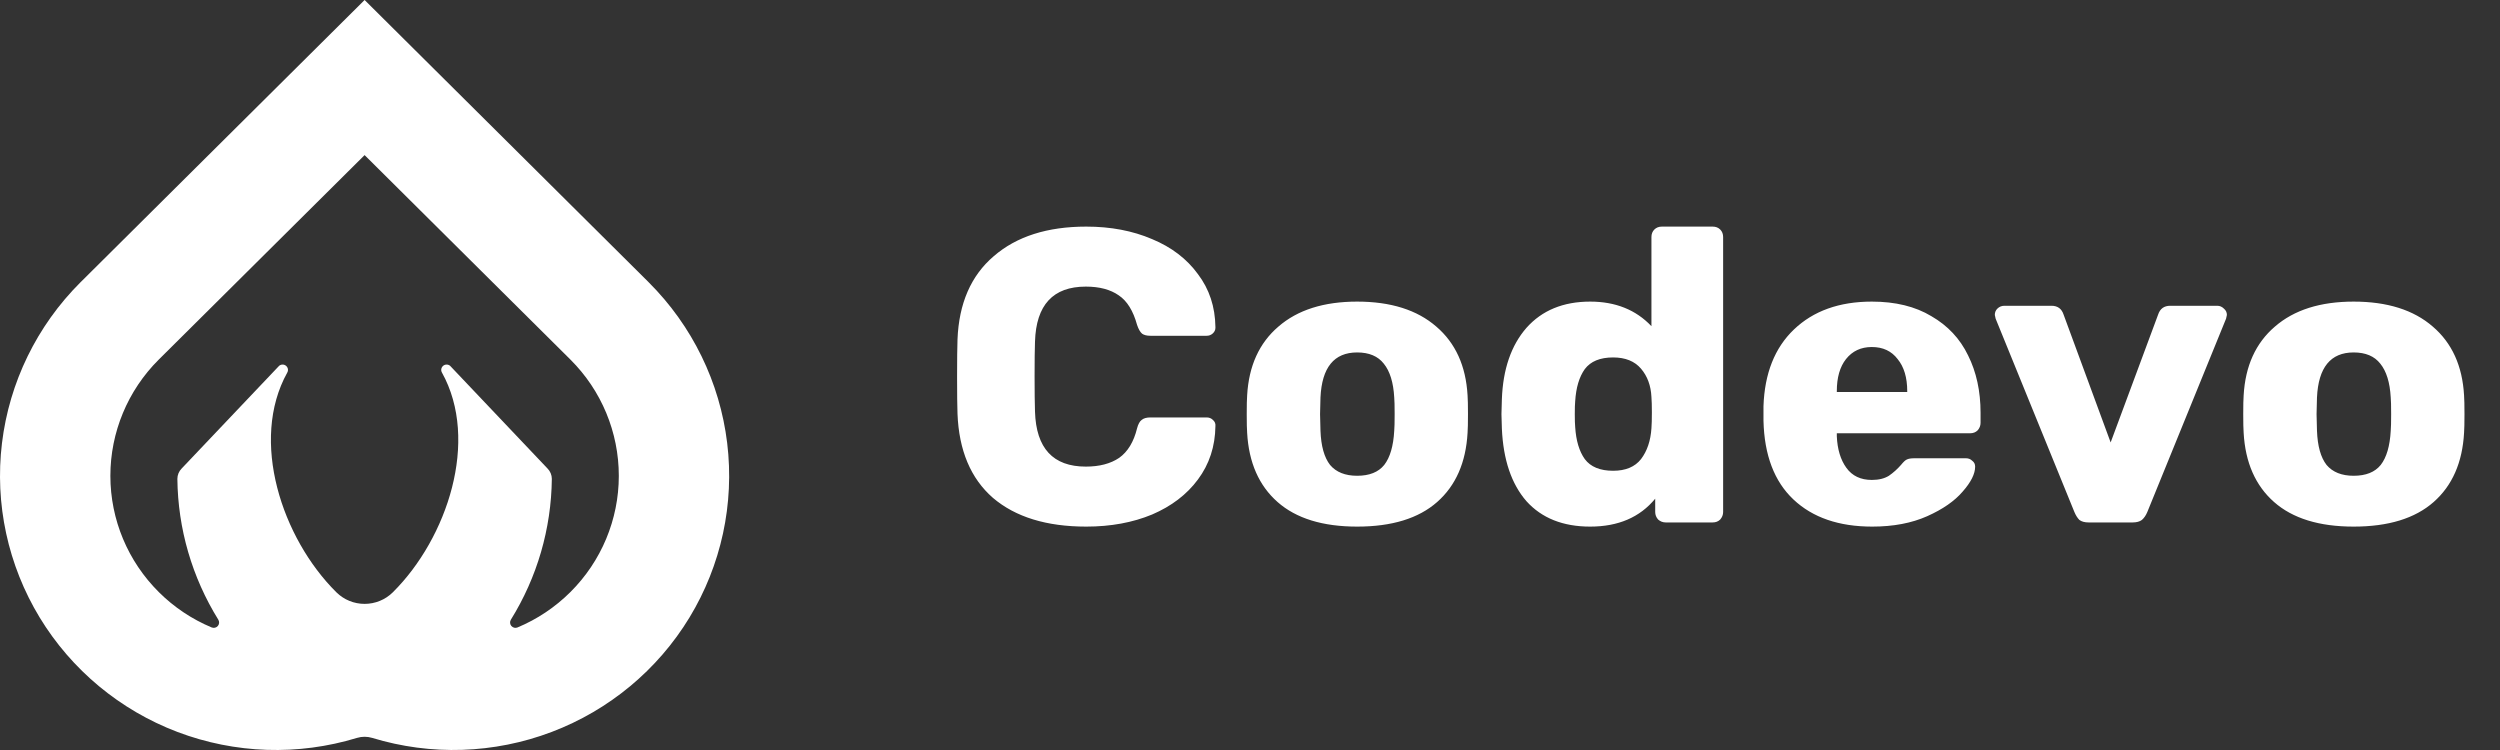 <svg width="120" height="36" viewBox="0 0 120 36" fill="none" xmlns="http://www.w3.org/2000/svg">
<rect x="0" y="0" width="120" height="36" fill="#333333" stroke="none"/>
<path d="M52.14 25.277C50.233 25.277 48.74 24.817 47.66 23.897C46.593 22.964 46.027 21.617 45.96 19.857C45.947 19.497 45.94 18.91 45.94 18.097C45.94 17.27 45.947 16.67 45.96 16.297C46.027 14.564 46.607 13.23 47.7 12.297C48.793 11.35 50.273 10.877 52.14 10.877C53.313 10.877 54.367 11.077 55.3 11.477C56.233 11.864 56.967 12.424 57.5 13.157C58.047 13.877 58.327 14.724 58.34 15.697V15.737C58.34 15.844 58.293 15.937 58.2 16.017C58.12 16.084 58.027 16.117 57.92 16.117H55.22C55.047 16.117 54.913 16.084 54.82 16.017C54.727 15.937 54.647 15.797 54.58 15.597C54.393 14.917 54.1 14.444 53.7 14.177C53.3 13.897 52.773 13.757 52.12 13.757C50.547 13.757 49.733 14.637 49.68 16.397C49.667 16.757 49.66 17.31 49.66 18.057C49.66 18.804 49.667 19.37 49.68 19.757C49.733 21.517 50.547 22.397 52.12 22.397C52.773 22.397 53.307 22.257 53.72 21.977C54.133 21.684 54.42 21.21 54.58 20.557C54.633 20.357 54.707 20.224 54.8 20.157C54.893 20.077 55.033 20.037 55.22 20.037H57.92C58.04 20.037 58.14 20.077 58.22 20.157C58.313 20.237 58.353 20.337 58.34 20.457C58.327 21.43 58.047 22.284 57.5 23.017C56.967 23.737 56.233 24.297 55.3 24.697C54.367 25.084 53.313 25.277 52.14 25.277ZM65.143 25.277C63.49 25.277 62.216 24.884 61.323 24.097C60.43 23.31 59.943 22.204 59.863 20.777C59.85 20.604 59.843 20.304 59.843 19.877C59.843 19.45 59.85 19.15 59.863 18.977C59.943 17.564 60.443 16.464 61.363 15.677C62.283 14.877 63.543 14.477 65.143 14.477C66.756 14.477 68.023 14.877 68.943 15.677C69.863 16.464 70.363 17.564 70.443 18.977C70.456 19.15 70.463 19.45 70.463 19.877C70.463 20.304 70.456 20.604 70.443 20.777C70.363 22.204 69.876 23.31 68.983 24.097C68.09 24.884 66.81 25.277 65.143 25.277ZM65.143 22.837C65.73 22.837 66.163 22.664 66.443 22.317C66.723 21.957 66.883 21.41 66.923 20.677C66.936 20.544 66.943 20.277 66.943 19.877C66.943 19.477 66.936 19.21 66.923 19.077C66.883 18.357 66.716 17.817 66.423 17.457C66.143 17.097 65.716 16.917 65.143 16.917C64.036 16.917 63.45 17.637 63.383 19.077L63.363 19.877L63.383 20.677C63.41 21.41 63.563 21.957 63.843 22.317C64.136 22.664 64.57 22.837 65.143 22.837ZM76.329 25.277C75.023 25.277 74.003 24.87 73.269 24.057C72.549 23.23 72.156 22.07 72.09 20.577L72.07 19.877L72.09 19.157C72.143 17.717 72.536 16.577 73.269 15.737C74.016 14.897 75.036 14.477 76.329 14.477C77.543 14.477 78.523 14.87 79.269 15.657V11.377C79.269 11.23 79.316 11.11 79.409 11.017C79.503 10.924 79.623 10.877 79.769 10.877H82.21C82.356 10.877 82.476 10.924 82.57 11.017C82.663 11.11 82.71 11.23 82.71 11.377V24.577C82.71 24.71 82.663 24.83 82.57 24.937C82.476 25.03 82.356 25.077 82.21 25.077H79.95C79.816 25.077 79.696 25.03 79.59 24.937C79.496 24.83 79.45 24.71 79.45 24.577V23.937C78.716 24.83 77.676 25.277 76.329 25.277ZM77.43 22.597C78.029 22.597 78.476 22.41 78.769 22.037C79.063 21.65 79.23 21.157 79.269 20.557C79.283 20.384 79.29 20.13 79.29 19.797C79.29 19.477 79.283 19.23 79.269 19.057C79.243 18.51 79.076 18.057 78.769 17.697C78.463 17.337 78.016 17.157 77.43 17.157C76.803 17.157 76.35 17.344 76.07 17.717C75.803 18.09 75.65 18.604 75.609 19.257C75.596 19.39 75.59 19.597 75.59 19.877C75.59 20.157 75.596 20.364 75.609 20.497C75.65 21.15 75.803 21.664 76.07 22.037C76.35 22.41 76.803 22.597 77.43 22.597ZM89.867 25.277C88.267 25.277 87.007 24.844 86.087 23.977C85.167 23.11 84.687 21.85 84.647 20.197V19.497C84.7 17.924 85.187 16.697 86.107 15.817C87.04 14.924 88.287 14.477 89.847 14.477C90.98 14.477 91.933 14.71 92.707 15.177C93.493 15.63 94.08 16.257 94.467 17.057C94.867 17.857 95.067 18.777 95.067 19.817V20.297C95.067 20.43 95.02 20.55 94.927 20.657C94.833 20.75 94.713 20.797 94.567 20.797H88.167V20.937C88.193 21.564 88.347 22.07 88.627 22.457C88.907 22.844 89.313 23.037 89.847 23.037C90.18 23.037 90.453 22.97 90.667 22.837C90.88 22.69 91.073 22.517 91.247 22.317C91.367 22.17 91.46 22.084 91.527 22.057C91.607 22.017 91.727 21.997 91.887 21.997H94.367C94.487 21.997 94.587 22.037 94.667 22.117C94.76 22.184 94.807 22.277 94.807 22.397C94.807 22.744 94.607 23.144 94.207 23.597C93.82 24.05 93.253 24.444 92.507 24.777C91.76 25.11 90.88 25.277 89.867 25.277ZM91.547 18.817V18.777C91.547 18.124 91.393 17.61 91.087 17.237C90.793 16.85 90.38 16.657 89.847 16.657C89.327 16.657 88.913 16.85 88.607 17.237C88.313 17.61 88.167 18.124 88.167 18.777V18.817H91.547ZM100.251 25.077C100.064 25.077 99.918 25.037 99.811 24.957C99.718 24.864 99.638 24.737 99.571 24.577L95.791 15.297L95.751 15.117C95.751 14.997 95.791 14.897 95.871 14.817C95.964 14.724 96.078 14.677 96.211 14.677H98.471C98.764 14.677 98.958 14.817 99.051 15.097L101.311 21.237L103.591 15.097C103.684 14.817 103.878 14.677 104.171 14.677H106.431C106.551 14.677 106.658 14.724 106.751 14.817C106.844 14.897 106.891 14.997 106.891 15.117L106.851 15.297L103.071 24.577C103.004 24.737 102.918 24.864 102.811 24.957C102.704 25.037 102.558 25.077 102.371 25.077H100.251ZM112.975 25.277C111.322 25.277 110.048 24.884 109.155 24.097C108.262 23.31 107.775 22.204 107.695 20.777C107.682 20.604 107.675 20.304 107.675 19.877C107.675 19.45 107.682 19.15 107.695 18.977C107.775 17.564 108.275 16.464 109.195 15.677C110.115 14.877 111.375 14.477 112.975 14.477C114.588 14.477 115.855 14.877 116.775 15.677C117.695 16.464 118.195 17.564 118.275 18.977C118.288 19.15 118.295 19.45 118.295 19.877C118.295 20.304 118.288 20.604 118.275 20.777C118.195 22.204 117.708 23.31 116.815 24.097C115.922 24.884 114.642 25.277 112.975 25.277ZM112.975 22.837C113.562 22.837 113.995 22.664 114.275 22.317C114.555 21.957 114.715 21.41 114.755 20.677C114.768 20.544 114.775 20.277 114.775 19.877C114.775 19.477 114.768 19.21 114.755 19.077C114.715 18.357 114.548 17.817 114.255 17.457C113.975 17.097 113.548 16.917 112.975 16.917C111.868 16.917 111.282 17.637 111.215 19.077L111.195 19.877L111.215 20.677C111.242 21.41 111.395 21.957 111.675 22.317C111.968 22.664 112.402 22.837 112.975 22.837Z" fill="white"/>
<path d="M31.147 13.56L31.125 13.539C31.124 13.537 31.122 13.536 31.122 13.534L17.501 0L3.88 13.534C3.878 13.535 3.876 13.538 3.876 13.538L3.853 13.56C1.771 15.641 0.448 18.354 0.095 21.268C-0.258 24.182 0.38 27.129 1.906 29.642C3.433 32.154 5.761 34.088 8.521 35.135C11.28 36.181 14.313 36.282 17.136 35.419C17.373 35.347 17.628 35.347 17.865 35.419C20.688 36.281 23.721 36.181 26.48 35.134C29.239 34.087 31.567 32.154 33.094 29.642C34.62 27.129 35.258 24.182 34.905 21.268C34.553 18.354 33.23 15.641 31.147 13.56ZM8.723 22.485C8.657 22.551 8.604 22.629 8.568 22.715C8.533 22.801 8.514 22.893 8.514 22.986C8.538 25.375 9.218 27.712 10.479 29.745C10.508 29.791 10.521 29.845 10.517 29.899C10.513 29.953 10.492 30.005 10.457 30.046C10.421 30.087 10.374 30.117 10.321 30.13C10.268 30.142 10.212 30.139 10.162 30.118C9.213 29.722 8.352 29.145 7.625 28.422C6.136 26.942 5.299 24.936 5.298 22.844C5.297 20.752 6.131 18.744 7.618 17.263L17.501 7.445L27.383 17.263C28.87 18.744 29.704 20.751 29.703 22.844C29.702 24.936 28.865 26.942 27.376 28.422C26.649 29.145 25.788 29.722 24.84 30.118C24.789 30.139 24.733 30.142 24.68 30.13C24.627 30.117 24.58 30.087 24.544 30.046C24.509 30.005 24.488 29.953 24.484 29.899C24.48 29.845 24.493 29.791 24.522 29.745C25.784 27.712 26.463 25.375 26.488 22.986C26.488 22.893 26.469 22.801 26.433 22.715C26.397 22.628 26.344 22.55 26.278 22.485L21.604 17.558C21.557 17.52 21.498 17.499 21.438 17.499C21.377 17.499 21.319 17.52 21.272 17.558C21.226 17.597 21.194 17.651 21.183 17.71C21.172 17.769 21.183 17.83 21.213 17.882C23.028 21.146 21.467 25.835 18.864 28.422L18.85 28.436C18.491 28.789 18.006 28.987 17.5 28.986C16.995 28.986 16.51 28.788 16.151 28.435L16.138 28.422C13.534 25.835 11.974 21.147 13.789 17.883C13.819 17.831 13.83 17.77 13.819 17.71C13.808 17.651 13.776 17.598 13.73 17.559C13.683 17.52 13.625 17.499 13.564 17.499C13.504 17.499 13.445 17.52 13.398 17.559L8.723 22.485Z" fill="white"/>
</svg>
